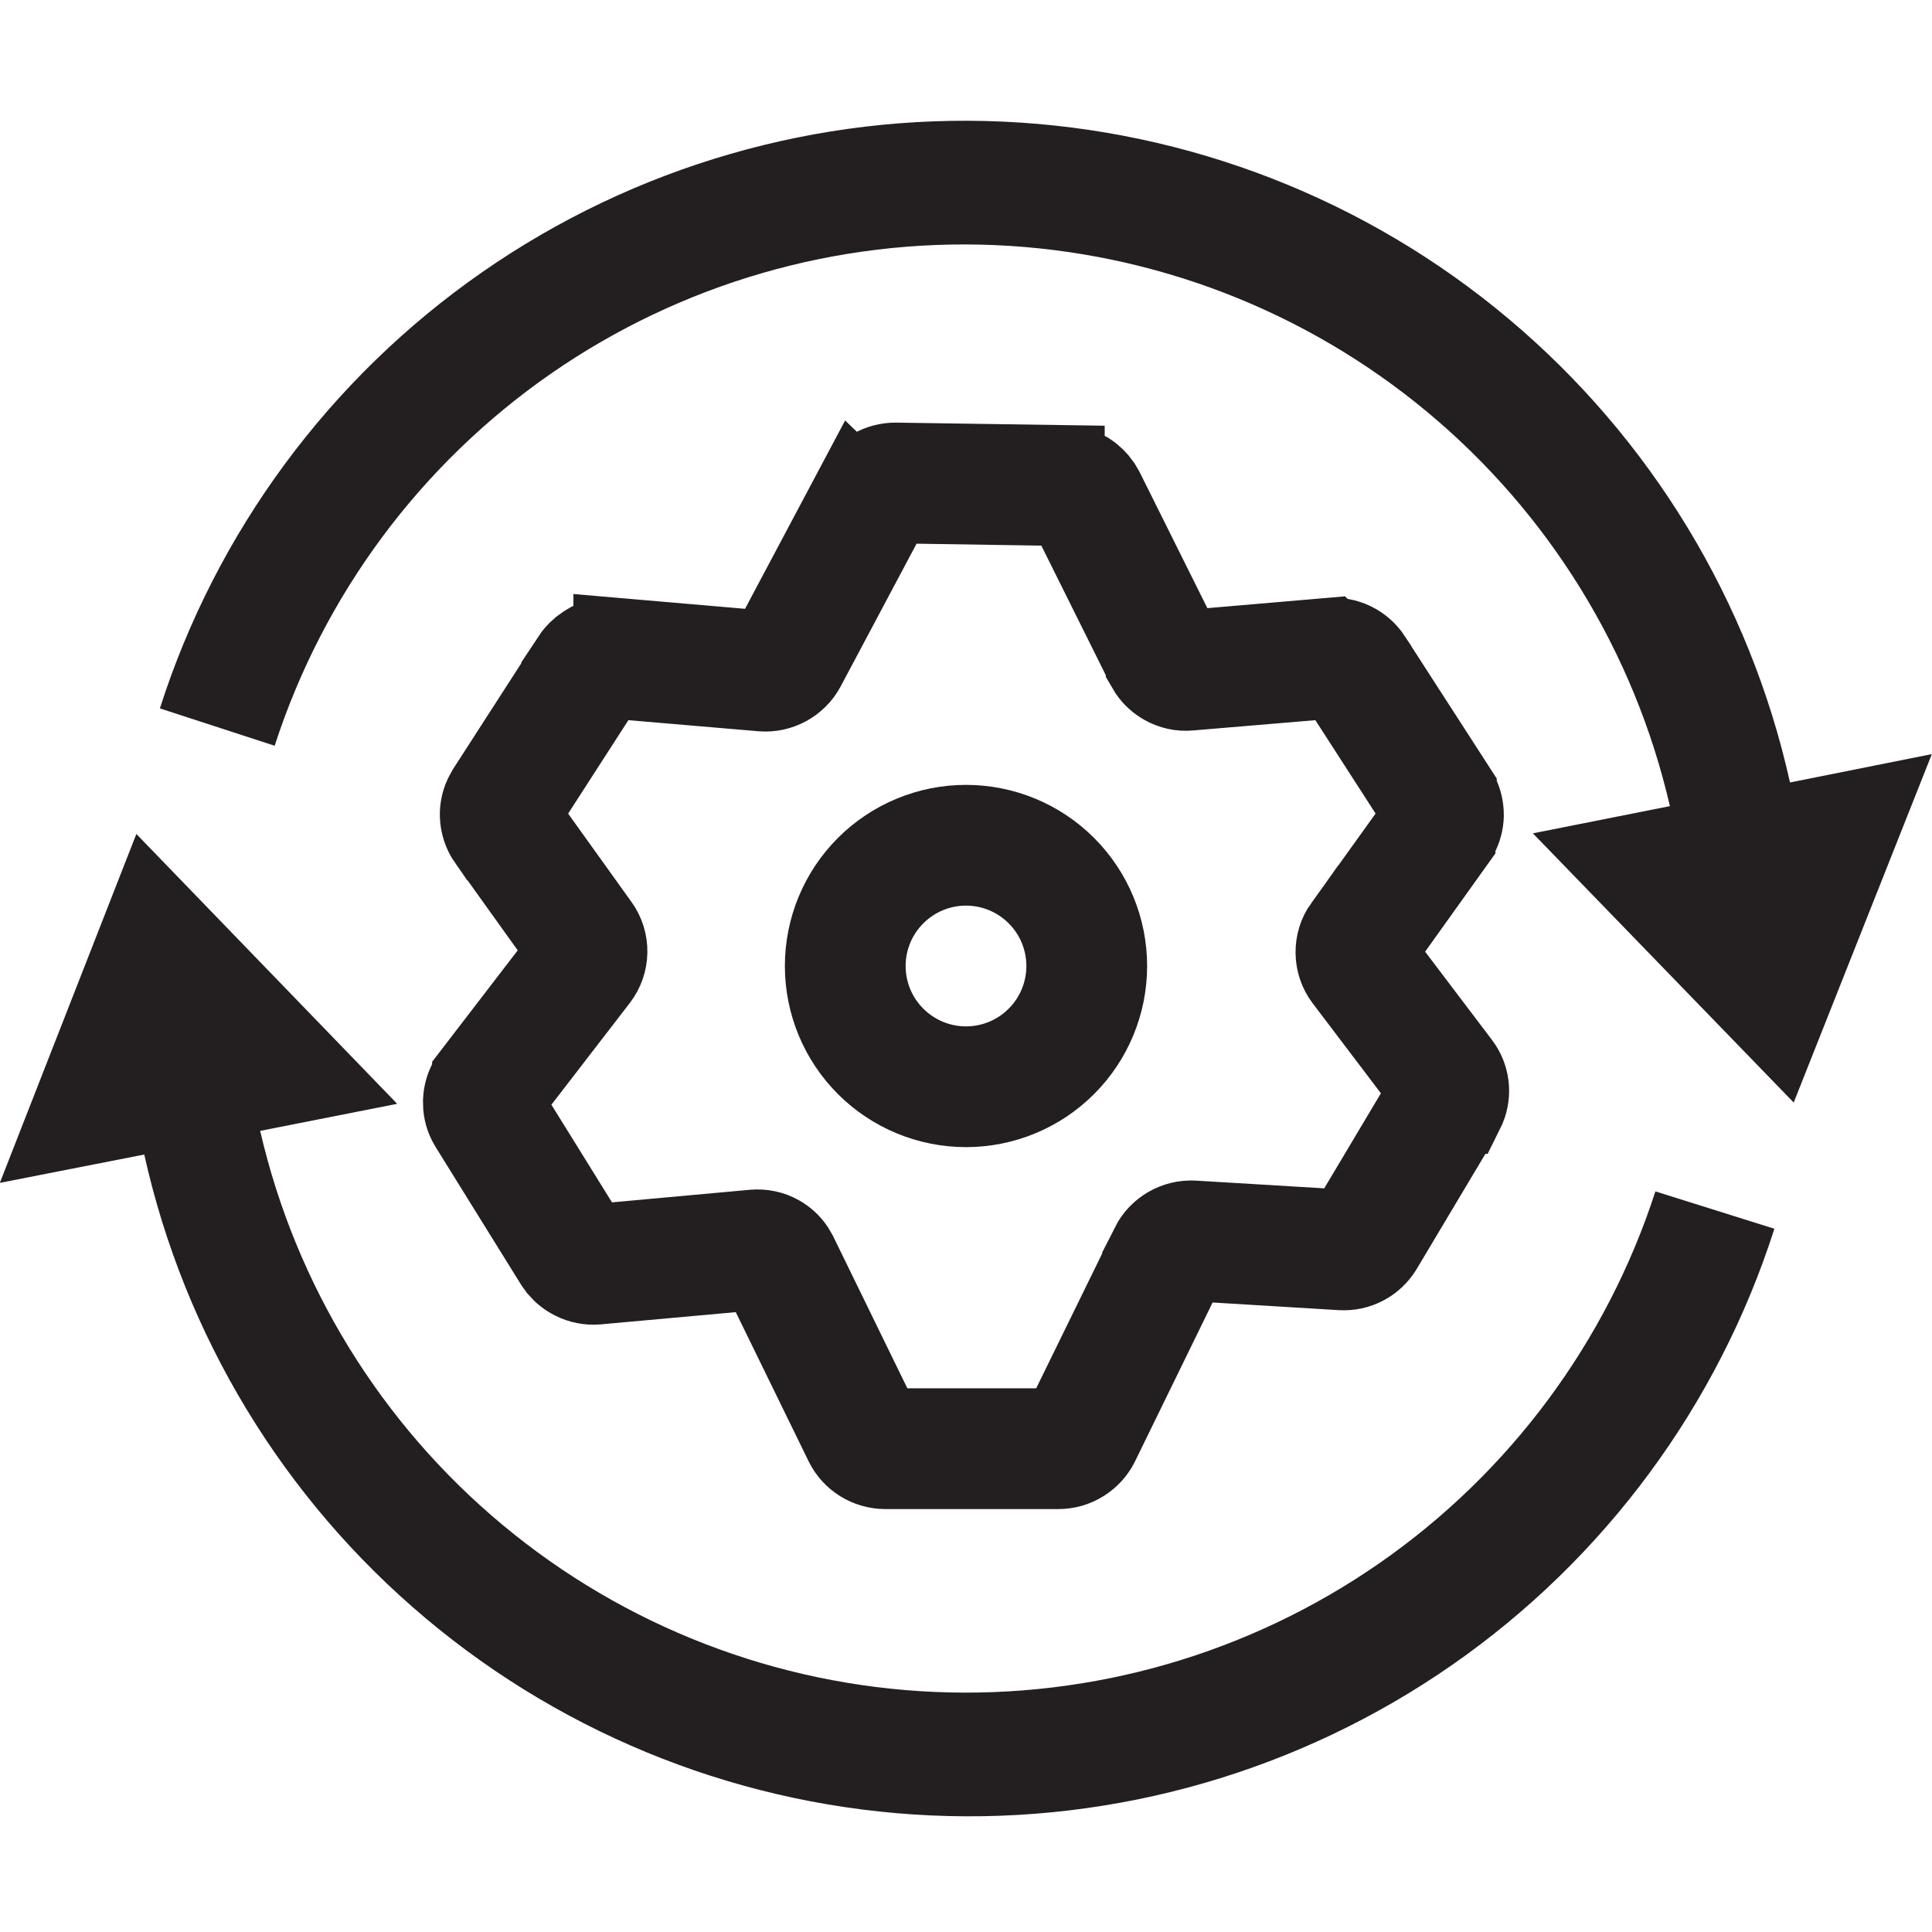 <svg width="24" height="24" viewBox="0 0 24 24" fill="none" xmlns="http://www.w3.org/2000/svg">
<g clip-path="url(#clip0_413_1863)">
<path d="M13.223 5.781V5.782C13.299 5.784 13.374 5.801 13.443 5.832L13.51 5.868C13.574 5.909 13.629 5.963 13.672 6.025L13.711 6.091L14.55 7.776L14.701 8.081L15.04 8.053L16.52 7.926L16.521 7.927C16.622 7.919 16.722 7.938 16.812 7.982C16.902 8.026 16.978 8.093 17.033 8.176V8.177L18.093 9.819V9.82C18.152 9.913 18.183 10.022 18.181 10.132C18.179 10.214 18.157 10.295 18.12 10.368L18.077 10.438V10.44L17.297 11.531L17.083 11.831L17.305 12.124L18.135 13.22L18.136 13.221C18.253 13.376 18.279 13.581 18.206 13.759L18.169 13.834H18.168L17.168 15.51C17.116 15.595 17.041 15.666 16.952 15.713C16.863 15.76 16.761 15.782 16.66 15.776H16.659L15.095 15.681L14.761 15.66L14.614 15.961L13.648 17.939C13.602 18.03 13.531 18.107 13.444 18.161C13.356 18.216 13.255 18.246 13.151 18.246H10.993C10.89 18.245 10.788 18.216 10.7 18.161C10.613 18.107 10.543 18.03 10.497 17.939L9.589 16.08L9.438 15.771L9.095 15.802L7.415 15.954C7.314 15.962 7.212 15.942 7.121 15.896C7.052 15.862 6.992 15.814 6.942 15.756L6.897 15.694L5.837 13.986C5.793 13.915 5.765 13.835 5.757 13.752L5.755 13.669C5.759 13.585 5.782 13.504 5.822 13.431L5.868 13.361V13.36L6.828 12.11L7.054 11.816L6.838 11.515L6.066 10.437H6.065C6.002 10.347 5.967 10.241 5.964 10.131C5.962 10.048 5.979 9.966 6.013 9.892L6.052 9.819L7.112 8.175L7.111 8.174C7.152 8.112 7.206 8.06 7.268 8.019L7.332 7.98C7.422 7.936 7.523 7.917 7.623 7.925V7.924L9.213 8.061L9.542 8.088L9.697 7.797L10.629 6.043L10.63 6.044C10.678 5.954 10.75 5.879 10.838 5.827C10.925 5.776 11.025 5.749 11.127 5.75L13.223 5.781ZM10.944 6.52L10 8.295C9.949 8.389 9.871 8.467 9.776 8.519C9.682 8.57 9.575 8.594 9.468 8.586L7.849 8.448L7.549 8.422L7.386 8.675L6.638 9.835L6.453 10.121L6.651 10.398L7.439 11.497C7.508 11.593 7.544 11.708 7.542 11.826C7.54 11.944 7.501 12.058 7.43 12.151L6.453 13.419L6.242 13.693L6.425 13.987L7.177 15.199L7.34 15.462L7.647 15.434L9.359 15.278H9.36C9.471 15.268 9.583 15.291 9.68 15.346C9.753 15.387 9.815 15.444 9.862 15.512L9.904 15.584L10.822 17.465L10.959 17.746H13.184L13.321 17.466L14.297 15.472L14.296 15.471C14.345 15.374 14.421 15.295 14.515 15.24C14.608 15.186 14.716 15.16 14.824 15.165L16.42 15.261L16.724 15.279L16.879 15.019L17.583 13.838L17.756 13.549L17.553 13.28L16.704 12.16C16.634 12.067 16.595 11.953 16.594 11.836C16.592 11.719 16.627 11.604 16.695 11.509L16.696 11.51L17.494 10.398L17.692 10.121L17.508 9.835L16.76 8.675L16.597 8.423L16.298 8.448L14.777 8.576C14.667 8.586 14.557 8.561 14.461 8.507C14.389 8.466 14.326 8.41 14.279 8.343L14.237 8.272V8.271L13.384 6.556L13.248 6.283L12.943 6.278L11.394 6.254L11.088 6.249L10.944 6.52Z" fill="#231F20" stroke="#231F20"/>
<path d="M20.564 14.8C19.957 16.673 18.753 18.295 17.136 19.418C15.519 20.541 13.579 21.103 11.612 21.018C9.645 20.933 7.76 20.205 6.247 18.946C4.733 17.687 3.674 15.966 3.232 14.048L4.934 13.712L1.694 10.36L-0.002 14.694L1.792 14.342C2.293 16.594 3.521 18.619 5.287 20.102C7.054 21.587 9.26 22.448 11.564 22.552C13.869 22.657 16.144 22 18.038 20.683C19.931 19.366 21.339 17.461 22.042 15.264L20.564 14.8ZM22.236 9.72C21.735 7.468 20.506 5.444 18.74 3.96C16.974 2.476 14.768 1.616 12.463 1.511C10.159 1.406 7.884 2.063 5.99 3.381C4.096 4.698 2.689 6.603 1.986 8.8L3.412 9.264C4.019 7.391 5.222 5.769 6.839 4.645C8.456 3.522 10.396 2.96 12.363 3.045C14.33 3.13 16.215 3.858 17.729 5.117C19.242 6.375 20.302 8.096 20.744 10.014L19.042 10.352L22.282 13.696L23.998 9.368L22.236 9.72Z" fill="#231F20"/>
<path fill-rule="evenodd" clip-rule="evenodd" d="M12 11.25C11.801 11.25 11.61 11.329 11.47 11.47C11.329 11.61 11.25 11.801 11.25 12C11.25 12.199 11.329 12.39 11.47 12.53C11.61 12.671 11.801 12.75 12 12.75C12.199 12.75 12.39 12.671 12.53 12.53C12.671 12.39 12.75 12.199 12.75 12C12.75 11.801 12.671 11.61 12.53 11.47C12.39 11.329 12.199 11.25 12 11.25ZM9.75 12C9.75 11.403 9.987 10.831 10.409 10.409C10.831 9.987 11.403 9.75 12 9.75C12.597 9.75 13.169 9.987 13.591 10.409C14.013 10.831 14.25 11.403 14.25 12C14.25 12.597 14.013 13.169 13.591 13.591C13.169 14.013 12.597 14.25 12 14.25C11.403 14.25 10.831 14.013 10.409 13.591C9.987 13.169 9.75 12.597 9.75 12Z" fill="#231F20"/>
</g>
<defs>
<clipPath id="clip0_413_1863">
<rect width="24" height="24" fill="white"/>
</clipPath>
</defs>
</svg>
